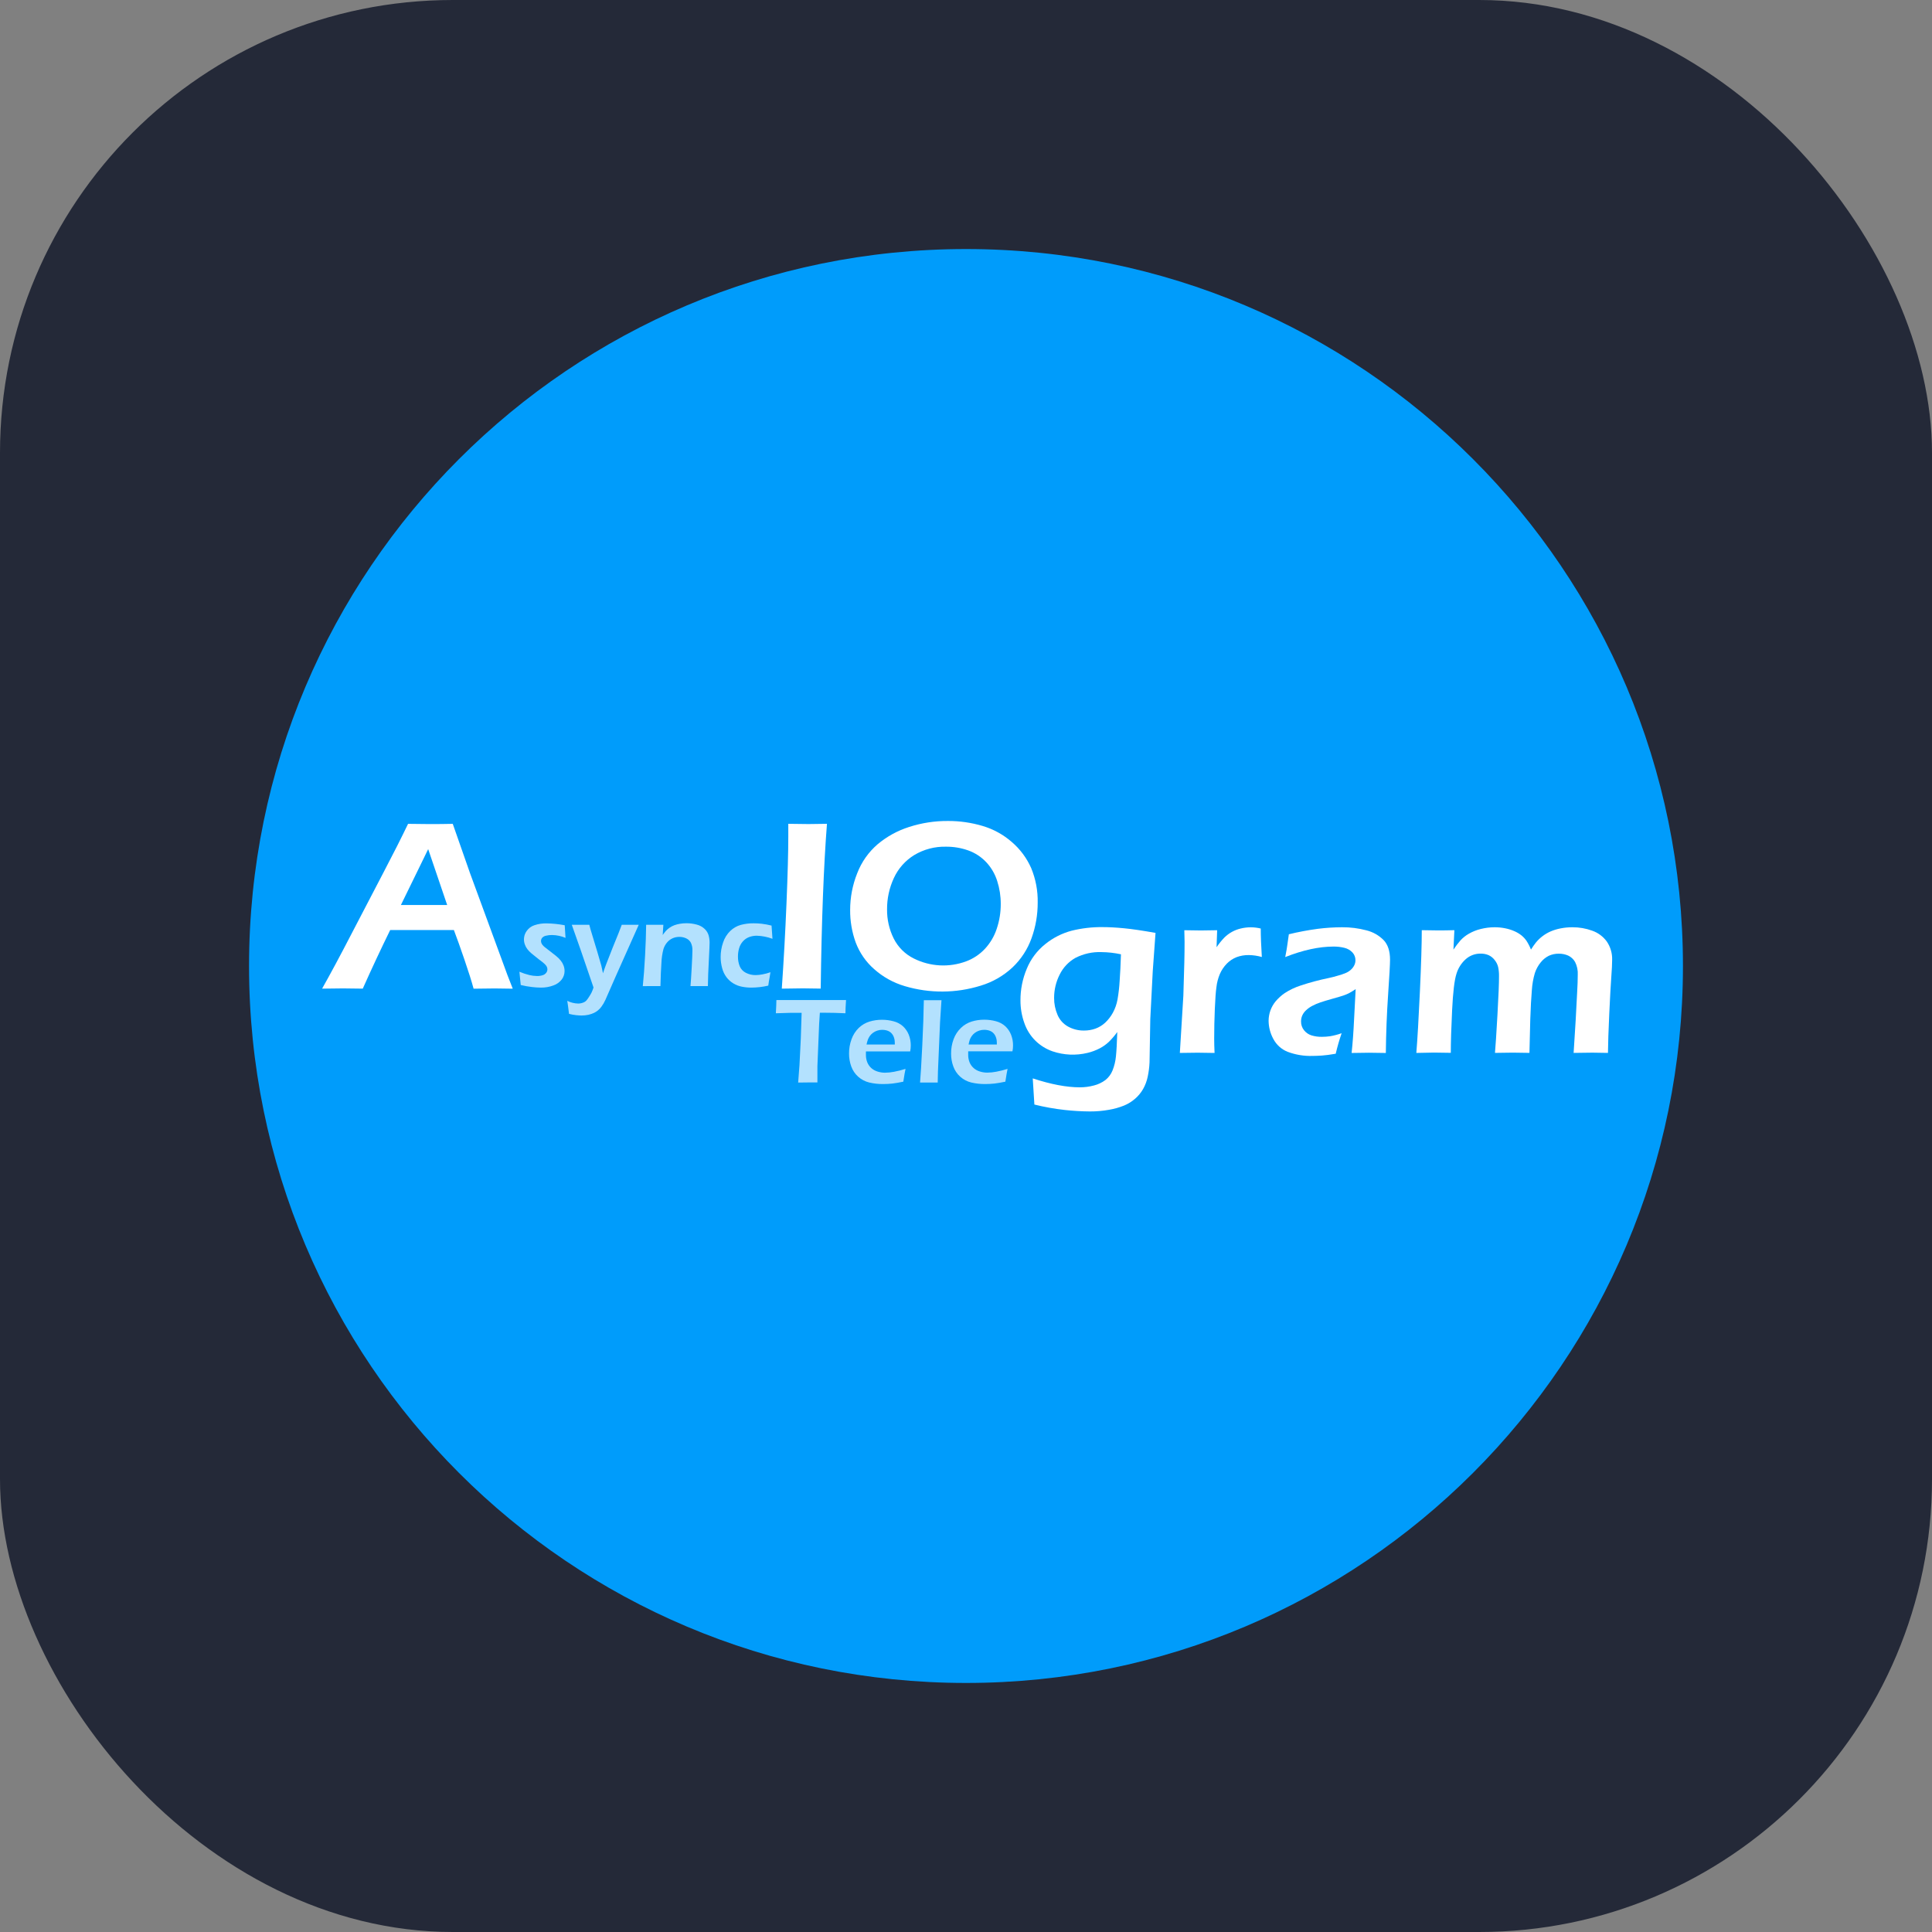 <svg width="256" height="256" viewBox="0 0 256 256" fill="none" xmlns="http://www.w3.org/2000/svg" id="aiogram">
<rect x="0" y="0" width="256" height="256" fill="#808080" stroke="none"/>
<style>
#aiogram {
    rect {fill: #242938}

    @media (prefers-color-scheme: light) {
        rect {fill: #F4F2ED}
    }
}
</style>
<rect width="256" height="256" fill="#242938" rx="60"/>
<path d="M128 223C180.467 223 223 180.467 223 128C223 75.533 180.467 33 128 33C75.533 33 33 75.533 33 128C33 180.467 75.533 223 128 223Z" fill="#009CFB"/>
<path d="M42.68 131C43.789 129.035 45.091 126.609 46.584 123.722L50.794 115.643C52.104 113.147 53.196 110.987 54.07 109.164C55.457 109.185 56.439 109.196 57.018 109.196C58.032 109.196 59.023 109.185 59.993 109.164L62.286 115.715L67.255 129.248L67.943 131.007L65.549 130.974C64.994 130.974 64.062 130.985 62.754 131.007C62.499 130.057 62.096 128.777 61.545 127.168C60.995 125.558 60.528 124.248 60.143 123.237H51.701C50.454 125.779 49.243 128.367 48.069 131L45.448 130.968C44.959 130.968 44.036 130.979 42.68 131ZM53.123 119.915H59.252L56.736 112.512L55.426 115.204L53.123 119.915Z" fill="white"/>
<g opacity="0.7">
<path d="M69.001 130.519L68.824 128.76C69.254 128.942 69.698 129.09 70.151 129.202C70.478 129.281 70.813 129.322 71.15 129.326C71.41 129.333 71.669 129.296 71.917 129.218C72.103 129.161 72.265 129.046 72.382 128.891C72.478 128.763 72.531 128.608 72.532 128.448C72.533 128.384 72.527 128.319 72.513 128.255C72.497 128.191 72.473 128.129 72.441 128.072C72.406 128.008 72.365 127.948 72.32 127.892C72.262 127.823 72.2 127.758 72.133 127.698C72.052 127.626 71.943 127.535 71.805 127.423L71.373 127.096C70.958 126.77 70.64 126.515 70.42 126.329C70.216 126.158 70.032 125.966 69.869 125.756C69.729 125.569 69.618 125.361 69.542 125.14C69.435 124.847 69.401 124.533 69.443 124.224C69.484 123.916 69.6 123.622 69.781 123.368C70.032 123.004 70.396 122.733 70.816 122.595C71.331 122.423 71.872 122.341 72.415 122.352C73.225 122.364 74.033 122.447 74.829 122.601L74.934 124.272C74.37 124.032 73.764 123.904 73.152 123.895C72.878 123.891 72.605 123.922 72.339 123.987C72.147 124.024 71.972 124.122 71.838 124.265C71.74 124.383 71.687 124.531 71.687 124.685C71.688 124.776 71.704 124.867 71.737 124.953C71.776 125.054 71.832 125.147 71.903 125.228C71.987 125.327 72.079 125.418 72.179 125.5C72.284 125.585 72.502 125.754 72.834 126.005C73.166 126.256 73.455 126.483 73.702 126.686C73.928 126.867 74.134 127.072 74.315 127.299C74.47 127.497 74.594 127.718 74.681 127.954C74.765 128.181 74.809 128.422 74.809 128.665C74.809 129.065 74.681 129.454 74.442 129.775C74.159 130.145 73.772 130.423 73.332 130.575C72.8 130.773 72.235 130.871 71.668 130.863C71.278 130.859 70.889 130.833 70.501 130.787C69.996 130.731 69.495 130.641 69.001 130.519Z" fill="white"/>
<path d="M75.399 134.342C75.302 133.543 75.225 132.967 75.166 132.616C75.616 132.841 76.111 132.964 76.614 132.976C76.756 132.975 76.898 132.958 77.037 132.924C77.175 132.891 77.309 132.841 77.436 132.776C77.525 132.726 77.607 132.665 77.679 132.593C77.801 132.457 77.91 132.31 78.006 132.154C78.144 131.951 78.27 131.74 78.383 131.521C78.484 131.303 78.571 131.079 78.645 130.85L76.981 125.989L75.766 122.539C76.325 122.539 76.728 122.539 76.974 122.539C77.256 122.539 77.626 122.539 78.085 122.539C78.196 122.976 78.305 123.36 78.412 123.692L79.172 126.205C79.406 126.978 79.574 127.559 79.677 127.948C79.74 128.203 79.814 128.542 79.9 128.963C80.059 128.478 80.198 128.084 80.316 127.78C80.534 127.226 80.825 126.484 81.187 125.556L81.963 123.643C82.101 123.302 82.242 122.934 82.386 122.539C82.867 122.539 83.232 122.539 83.483 122.539H84.636L81.557 129.438L80.221 132.485C80.075 132.81 79.895 133.118 79.683 133.405C79.552 133.583 79.399 133.744 79.228 133.883C79.071 134.012 78.9 134.122 78.717 134.211C78.478 134.321 78.229 134.406 77.973 134.466C77.671 134.53 77.362 134.562 77.053 134.561C76.876 134.561 76.63 134.545 76.316 134.512C76.006 134.477 75.7 134.42 75.399 134.342Z" fill="white"/>
<path d="M85.174 130.67C85.296 129.46 85.398 128.1 85.478 126.591C85.559 125.082 85.606 123.73 85.619 122.536C86.111 122.536 86.503 122.536 86.795 122.536C87.143 122.536 87.511 122.536 87.899 122.536L87.811 123.895C87.945 123.7 88.091 123.513 88.247 123.335C88.391 123.18 88.552 123.043 88.728 122.925C88.921 122.79 89.13 122.68 89.351 122.598C89.592 122.512 89.841 122.447 90.094 122.405C90.379 122.356 90.667 122.332 90.956 122.333C91.416 122.331 91.874 122.391 92.319 122.513C92.712 122.611 93.074 122.808 93.37 123.086C93.619 123.319 93.801 123.614 93.897 123.941C93.984 124.261 94.027 124.592 94.025 124.924C94.025 125.068 94.018 125.297 94.002 125.612L93.838 129.107C93.817 129.592 93.803 130.109 93.799 130.66C93.378 130.66 93.017 130.66 92.718 130.66C92.312 130.66 91.903 130.66 91.493 130.66C91.537 130.197 91.59 129.388 91.653 128.232C91.717 127.077 91.749 126.313 91.749 125.939C91.763 125.59 91.695 125.242 91.549 124.924C91.413 124.666 91.195 124.461 90.93 124.341C90.646 124.206 90.336 124.138 90.022 124.141C89.714 124.138 89.41 124.201 89.128 124.324C88.85 124.447 88.604 124.631 88.407 124.862C88.183 125.121 88.015 125.423 87.912 125.749C87.753 126.353 87.662 126.973 87.641 127.597C87.586 128.359 87.543 129.38 87.513 130.66C87.102 130.66 86.731 130.66 86.399 130.66C86.067 130.66 85.659 130.663 85.174 130.67Z" fill="white"/>
<path d="M102.088 128.825C102.062 129.043 102.021 129.291 101.967 129.569C101.912 129.846 101.856 130.19 101.8 130.601C101.061 130.773 100.305 130.861 99.546 130.863C99.127 130.864 98.709 130.823 98.298 130.741C97.903 130.664 97.525 130.519 97.181 130.312C96.83 130.101 96.522 129.825 96.273 129.5C95.999 129.137 95.8 128.722 95.687 128.281C95.556 127.801 95.49 127.305 95.49 126.807C95.489 126.148 95.6 125.493 95.818 124.871C96.006 124.296 96.331 123.776 96.765 123.354C97.154 122.977 97.632 122.702 98.153 122.555C98.708 122.408 99.28 122.336 99.854 122.342C100.212 122.342 100.569 122.362 100.925 122.401C101.366 122.454 101.804 122.535 102.235 122.644L102.356 124.396C101.691 124.148 100.989 124.01 100.28 123.987C99.929 123.985 99.582 124.047 99.254 124.17C98.934 124.292 98.65 124.491 98.425 124.75C98.194 125.015 98.025 125.328 97.931 125.667C97.832 126.013 97.783 126.372 97.783 126.732C97.774 127.18 97.854 127.625 98.019 128.042C98.179 128.415 98.465 128.719 98.828 128.9C99.233 129.109 99.683 129.213 100.139 129.205C100.432 129.2 100.725 129.169 101.013 129.113C101.379 129.047 101.738 128.951 102.088 128.825Z" fill="white"/>
</g>
<path d="M103.592 131C103.847 127.331 104.055 123.57 104.214 119.715C104.374 115.86 104.453 112.912 104.453 110.87V109.16L107.126 109.193L109.577 109.16C109.14 114.768 108.864 122.046 108.748 130.994L106.396 130.961C105.988 130.965 105.053 130.978 103.592 131Z" fill="white"/>
<path d="M125.602 108.784C127.154 108.777 128.699 108.998 130.188 109.439C131.623 109.862 132.95 110.591 134.076 111.575C135.175 112.519 136.049 113.696 136.635 115.021C137.238 116.473 137.532 118.035 137.5 119.607C137.506 121.213 137.23 122.808 136.684 124.318C136.158 125.79 135.293 127.116 134.158 128.19C132.964 129.304 131.529 130.129 129.965 130.601C126.687 131.624 123.179 131.647 119.889 130.667C118.384 130.225 116.997 129.456 115.827 128.413C114.736 127.455 113.898 126.243 113.386 124.885C112.886 123.503 112.636 122.043 112.649 120.574C112.648 118.907 112.966 117.256 113.586 115.709C114.155 114.225 115.083 112.906 116.288 111.87C117.516 110.84 118.934 110.06 120.462 109.577C122.122 109.041 123.857 108.773 125.602 108.784ZM125.346 112.191C123.867 112.155 122.409 112.54 121.14 113.301C119.96 114.026 119.022 115.084 118.444 116.341C117.837 117.646 117.528 119.069 117.54 120.508C117.526 121.835 117.825 123.147 118.411 124.338C118.987 125.498 119.929 126.436 121.091 127.008C122.158 127.541 123.323 127.85 124.514 127.915C125.706 127.98 126.897 127.799 128.016 127.384C128.961 127.032 129.812 126.466 130.502 125.73C131.216 124.962 131.754 124.048 132.078 123.05C132.432 121.995 132.61 120.888 132.605 119.775C132.609 118.743 132.45 117.717 132.134 116.735C131.84 115.801 131.34 114.945 130.669 114.232C130.007 113.532 129.187 113 128.278 112.679C127.336 112.347 126.344 112.182 125.346 112.191Z" fill="white"/>
<g opacity="0.7">
<path d="M105.76 143.446L105.936 141.11L106.11 137.631L106.221 134.208H105.661H105.144H104.649L102.805 134.264C102.848 133.495 102.872 132.911 102.877 132.511C104.405 132.511 106.013 132.511 107.699 132.511H110.568H112.105C112.052 133.269 112.026 133.853 112.026 134.264C111.061 134.216 110.136 134.192 109.252 134.192H108.636L108.541 135.653L108.311 141.274V142.218C108.311 142.606 108.311 143.01 108.311 143.43H107.093L105.76 143.446Z" fill="white"/>
<path d="M119.988 141.631C119.918 141.945 119.819 142.511 119.693 143.328C119.116 143.45 118.631 143.533 118.238 143.577C117.842 143.62 117.444 143.642 117.046 143.642C116.414 143.65 115.784 143.581 115.169 143.436C114.63 143.304 114.132 143.042 113.718 142.673C113.302 142.303 112.985 141.834 112.797 141.31C112.599 140.767 112.5 140.194 112.502 139.616C112.496 138.966 112.607 138.32 112.83 137.71C113.03 137.139 113.36 136.622 113.793 136.2C114.192 135.816 114.676 135.531 115.205 135.367C115.741 135.204 116.299 135.123 116.859 135.125C117.383 135.122 117.906 135.191 118.412 135.328C118.87 135.444 119.294 135.669 119.647 135.983C119.981 136.294 120.243 136.674 120.413 137.097C120.597 137.557 120.688 138.049 120.682 138.545C120.681 138.805 120.655 139.064 120.603 139.318H114.74C114.74 139.515 114.74 139.672 114.74 139.79C114.736 140.126 114.798 140.46 114.923 140.773C115.041 141.064 115.225 141.324 115.46 141.533C115.703 141.745 115.989 141.901 116.299 141.991C116.61 142.088 116.933 142.138 117.259 142.139C117.66 142.135 118.06 142.094 118.454 142.018C118.973 141.921 119.485 141.792 119.988 141.631ZM114.822 138.401H118.566C118.569 138.212 118.562 138.023 118.543 137.834C118.522 137.691 118.485 137.551 118.435 137.415C118.382 137.265 118.305 137.126 118.205 137.002C118.114 136.885 118.003 136.784 117.878 136.704C117.741 136.621 117.592 136.559 117.436 136.521C117.259 136.478 117.077 136.457 116.895 136.458C116.673 136.458 116.451 136.493 116.24 136.563C116.031 136.631 115.835 136.732 115.66 136.865C115.493 136.987 115.348 137.138 115.231 137.31C115.131 137.458 115.049 137.617 114.989 137.785C114.92 137.987 114.864 138.192 114.822 138.401Z" fill="white"/>
<path d="M121.912 143.445C121.991 142.546 122.088 140.926 122.204 138.587C122.319 136.248 122.389 134.229 122.413 132.53H123.599C123.914 132.53 124.298 132.53 124.752 132.53L124.562 135.449L124.284 141.958L124.251 143.445C123.814 143.445 123.443 143.445 123.137 143.445H121.912Z" fill="white"/>
<path d="M133.509 141.631C133.439 141.945 133.341 142.511 133.214 143.328C132.638 143.45 132.153 143.533 131.76 143.577C131.364 143.62 130.966 143.642 130.567 143.642C129.936 143.65 129.305 143.581 128.69 143.436C128.151 143.304 127.653 143.042 127.239 142.673C126.823 142.303 126.506 141.834 126.319 141.31C126.121 140.767 126.021 140.194 126.024 139.616C126.017 138.966 126.128 138.32 126.351 137.71C126.559 137.133 126.899 136.612 127.344 136.19C127.743 135.806 128.227 135.521 128.756 135.358C129.292 135.195 129.85 135.113 130.41 135.115C130.934 135.112 131.457 135.181 131.963 135.318C132.421 135.435 132.845 135.659 133.198 135.974C133.532 136.284 133.794 136.664 133.964 137.087C134.148 137.548 134.239 138.04 134.233 138.535C134.232 138.795 134.206 139.054 134.154 139.308H128.291C128.291 139.505 128.291 139.662 128.291 139.78C128.287 140.117 128.349 140.451 128.474 140.763C128.592 141.054 128.776 141.315 129.011 141.523C129.254 141.735 129.54 141.892 129.85 141.982C130.161 142.078 130.484 142.128 130.81 142.129C131.211 142.125 131.611 142.085 132.005 142.008C132.514 141.913 133.016 141.787 133.509 141.631ZM128.343 138.401H132.087C132.091 138.212 132.083 138.023 132.064 137.834C132.043 137.691 132.007 137.551 131.956 137.415C131.904 137.265 131.826 137.126 131.727 137.002C131.635 136.885 131.525 136.784 131.399 136.704C131.259 136.618 131.107 136.555 130.947 136.517C130.77 136.474 130.589 136.453 130.407 136.455C130.184 136.455 129.963 136.49 129.752 136.56C129.543 136.627 129.347 136.729 129.172 136.861C129.004 136.984 128.859 137.135 128.743 137.307C128.641 137.454 128.559 137.614 128.497 137.782C128.432 137.985 128.381 138.192 128.343 138.401Z" fill="white"/>
</g>
<path d="M136.845 142.892C139.247 143.681 141.322 144.075 143.069 144.075C143.712 144.078 144.352 143.994 144.972 143.826C145.516 143.687 146.026 143.443 146.476 143.108C146.897 142.773 147.223 142.332 147.42 141.831C147.658 141.233 147.81 140.604 147.868 139.964C147.943 139.256 148.002 138.184 148.045 136.747C147.71 137.214 147.335 137.653 146.925 138.057C146.567 138.391 146.166 138.677 145.732 138.905C145.214 139.176 144.664 139.381 144.095 139.515C142.565 139.884 140.963 139.812 139.472 139.308C138.632 139.016 137.865 138.545 137.225 137.926C136.547 137.263 136.034 136.449 135.728 135.551C135.386 134.593 135.213 133.583 135.217 132.567C135.209 131.122 135.494 129.691 136.056 128.36C136.582 127.075 137.43 125.947 138.519 125.085C139.541 124.262 140.724 123.663 141.991 123.325C143.333 122.993 144.711 122.832 146.093 122.847C146.925 122.847 147.868 122.897 148.923 122.998C149.978 123.098 151.375 123.304 153.113 123.614L152.746 128.681L152.419 135.027L152.32 140.776C152.291 141.407 152.211 142.035 152.081 142.653C151.965 143.227 151.759 143.78 151.472 144.291C151.195 144.776 150.838 145.211 150.417 145.578C149.985 145.955 149.497 146.26 148.969 146.482C148.325 146.742 147.655 146.932 146.971 147.049C146.129 147.202 145.275 147.277 144.419 147.272C143.312 147.264 142.207 147.199 141.107 147.079C139.744 146.928 138.392 146.687 137.061 146.358L136.845 142.892ZM148.524 126.447C147.677 126.264 146.815 126.168 145.949 126.159C144.756 126.114 143.572 126.376 142.509 126.919C141.601 127.427 140.869 128.201 140.412 129.137C139.925 130.094 139.672 131.155 139.675 132.229C139.669 132.997 139.822 133.758 140.124 134.463C140.4 135.127 140.893 135.678 141.523 136.026C142.167 136.38 142.891 136.562 143.626 136.553C144.146 136.558 144.663 136.471 145.153 136.298C145.63 136.125 146.068 135.857 146.44 135.512C146.846 135.131 147.189 134.689 147.456 134.201C147.758 133.65 147.969 133.052 148.078 132.432C148.22 131.616 148.314 130.793 148.36 129.966C148.432 128.978 148.49 127.807 148.533 126.451L148.524 126.447Z" fill="white"/>
<path d="M156.336 139.518L156.801 131.931L156.929 127.515C156.951 126.609 156.962 125.697 156.962 124.78C156.962 124.62 156.951 124.114 156.929 123.26C157.92 123.282 158.651 123.292 159.12 123.292C159.664 123.292 160.384 123.282 161.279 123.26L161.201 125.514C161.509 125.055 161.857 124.625 162.239 124.226C162.836 123.638 163.582 123.225 164.398 123.034C165.271 122.82 166.182 122.82 167.055 123.034C167.055 124.025 167.103 125.283 167.199 126.807C166.641 126.647 166.065 126.562 165.485 126.552C164.927 126.541 164.371 126.636 163.847 126.83C163.366 127.021 162.93 127.31 162.567 127.679C162.17 128.083 161.853 128.557 161.63 129.078C161.398 129.634 161.247 130.221 161.181 130.82C161.098 131.375 161.028 132.324 160.971 133.667C160.914 135.01 160.886 136.333 160.886 137.634C160.886 138.137 160.902 138.765 160.935 139.521C160.123 139.499 159.38 139.488 158.708 139.488C158.035 139.488 157.244 139.498 156.336 139.518Z" fill="white"/>
<path d="M170.3 126.817C170.449 126.049 170.542 125.51 170.579 125.202C170.616 124.894 170.683 124.425 170.779 123.794C172.045 123.486 173.326 123.246 174.618 123.073C175.684 122.938 176.757 122.869 177.832 122.867C178.922 122.857 180.008 122.995 181.062 123.276C181.933 123.491 182.727 123.944 183.355 124.587C183.909 125.183 184.187 126.041 184.187 127.161C184.187 127.769 184.102 129.317 183.931 131.807C183.761 134.296 183.66 136.869 183.63 139.524C182.82 139.503 182.073 139.492 181.389 139.492C180.706 139.492 179.941 139.503 179.096 139.524C179.236 138.234 179.345 136.741 179.424 135.046L179.633 131.063C179.335 131.266 179.025 131.453 178.706 131.623C178.473 131.738 178.232 131.836 177.986 131.918C177.719 132.007 177.25 132.146 176.577 132.334C175.904 132.522 175.365 132.684 174.959 132.822C174.58 132.949 174.213 133.106 173.861 133.294C173.56 133.452 173.282 133.652 173.036 133.887C172.829 134.081 172.663 134.315 172.548 134.575C172.445 134.821 172.394 135.085 172.397 135.351C172.388 135.772 172.527 136.182 172.79 136.511C173.042 136.831 173.385 137.068 173.773 137.192C174.224 137.329 174.694 137.394 175.165 137.385C175.527 137.384 175.888 137.358 176.246 137.307C176.765 137.218 177.276 137.084 177.773 136.907C177.466 137.8 177.204 138.707 176.99 139.626C176.232 139.755 175.629 139.835 175.181 139.865C174.734 139.896 174.318 139.912 173.933 139.914C172.804 139.952 171.679 139.767 170.621 139.371C169.798 139.044 169.12 138.431 168.712 137.644C168.315 136.911 168.104 136.093 168.096 135.259C168.1 134.312 168.433 133.396 169.039 132.668C169.39 132.257 169.793 131.893 170.238 131.587C170.9 131.157 171.616 130.818 172.367 130.578C173.574 130.178 174.804 129.85 176.049 129.595C176.456 129.51 176.877 129.401 177.314 129.268C177.672 129.173 178.022 129.052 178.362 128.907C178.614 128.797 178.845 128.643 179.044 128.452C179.22 128.286 179.364 128.088 179.466 127.869C179.556 127.674 179.603 127.461 179.604 127.247C179.612 126.855 179.465 126.475 179.194 126.192C178.907 125.895 178.541 125.687 178.139 125.592C177.671 125.476 177.19 125.42 176.708 125.425C174.784 125.425 172.648 125.889 170.3 126.817Z" fill="white"/>
<path d="M187.672 139.518C187.82 137.705 187.978 134.997 188.144 131.394C188.31 127.79 188.393 125.077 188.393 123.253C189.299 123.275 190.035 123.286 190.6 123.286C191.256 123.286 191.96 123.275 192.713 123.253L192.589 125.828C192.873 125.4 193.185 124.991 193.523 124.603C193.841 124.259 194.21 123.965 194.617 123.732C195.109 123.447 195.64 123.234 196.192 123.099C196.801 122.944 197.428 122.866 198.056 122.867C198.524 122.866 198.99 122.912 199.449 123.004C199.869 123.087 200.279 123.215 200.67 123.388C201.008 123.535 201.326 123.725 201.614 123.954C201.864 124.16 202.085 124.399 202.269 124.665C202.505 125.031 202.703 125.42 202.862 125.825C203.064 125.501 203.283 125.189 203.517 124.888C204.03 124.267 204.679 123.771 205.414 123.44C205.852 123.249 206.31 123.107 206.78 123.018C207.299 122.915 207.827 122.865 208.356 122.867C209.249 122.861 210.137 123.015 210.976 123.322C211.753 123.593 212.429 124.095 212.912 124.76C213.401 125.478 213.647 126.333 213.617 127.201C213.617 127.712 213.58 128.463 213.505 129.455C213.431 130.446 213.342 132.064 213.237 134.309C213.132 136.554 213.074 138.29 213.063 139.515C212.283 139.493 211.594 139.482 210.996 139.482C210.291 139.482 209.463 139.493 208.513 139.515C208.609 138.139 208.7 136.7 208.785 135.197L208.978 131.535C209.033 130.607 209.06 129.823 209.06 129.183C209.097 128.584 208.972 127.987 208.7 127.453C208.488 127.088 208.171 126.797 207.789 126.618C207.398 126.447 206.974 126.362 206.547 126.369C206.096 126.361 205.648 126.454 205.237 126.641C204.813 126.851 204.442 127.153 204.149 127.525C203.805 127.947 203.542 128.429 203.373 128.947C203.156 129.687 203.023 130.45 202.977 131.22C202.892 132.197 202.823 133.478 202.77 135.066L202.659 139.512C201.772 139.49 201.035 139.479 200.448 139.479C199.86 139.479 199.075 139.49 198.092 139.512C198.167 138.69 198.276 137.011 198.42 134.473C198.564 131.936 198.633 130.224 198.626 129.34C198.633 128.94 198.596 128.54 198.515 128.148C198.434 127.809 198.278 127.492 198.06 127.22C197.849 126.939 197.572 126.714 197.254 126.565C196.915 126.421 196.55 126.351 196.183 126.359C195.458 126.351 194.758 126.614 194.217 127.096C193.629 127.623 193.2 128.304 192.979 129.062C192.717 129.883 192.528 131.479 192.412 133.851C192.296 136.223 192.238 138.107 192.238 139.505C191.26 139.483 190.521 139.472 190.021 139.472C189.453 139.481 188.67 139.496 187.672 139.518Z" fill="white"/>
</svg>
